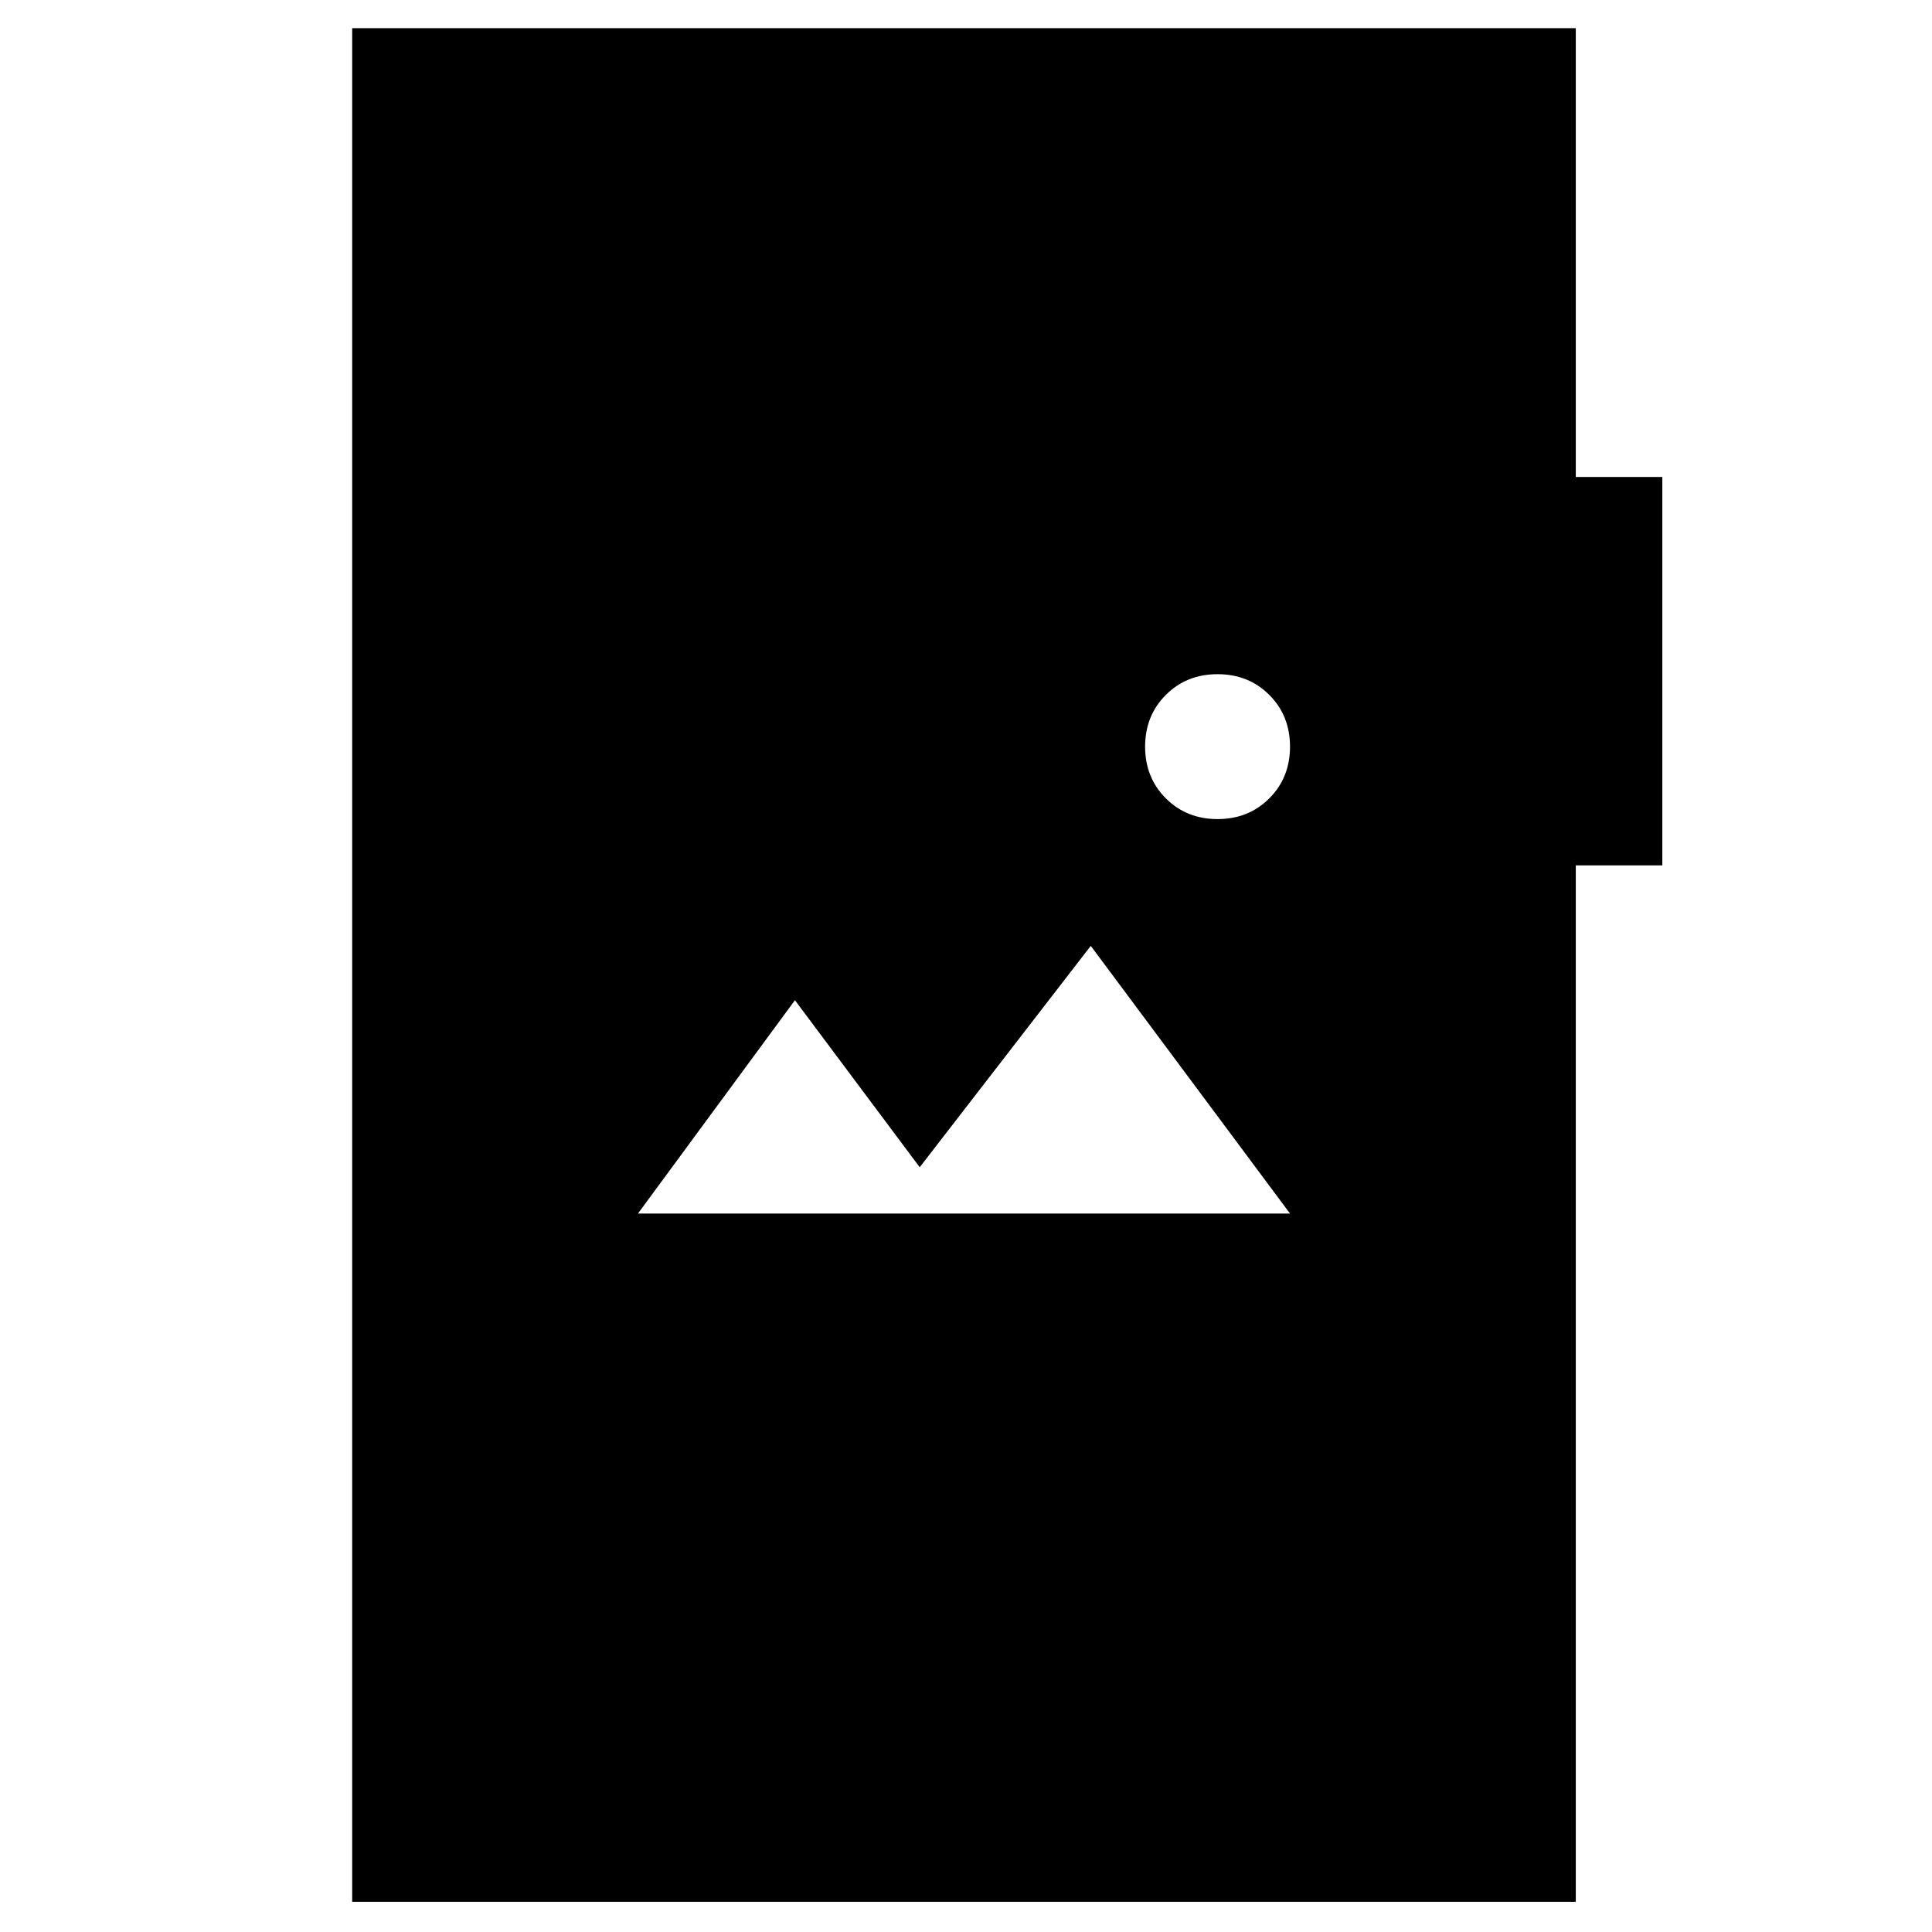 <svg xmlns="http://www.w3.org/2000/svg" width="48" height="48" viewBox="0 -960 960 960"><path d="M175-15v-931h608v223h43v193h-43v515H175Zm142-342h324l-99-133-85 110-62-83-78 106Zm288-196q15.4 0 25.7-10.3Q641-573.6 641-589q0-15.4-10.3-25.7Q620.4-625 605-625q-15.4 0-25.7 10.3Q569-604.4 569-589q0 15.4 10.3 25.7Q589.6-553 605-553Z"/></svg>